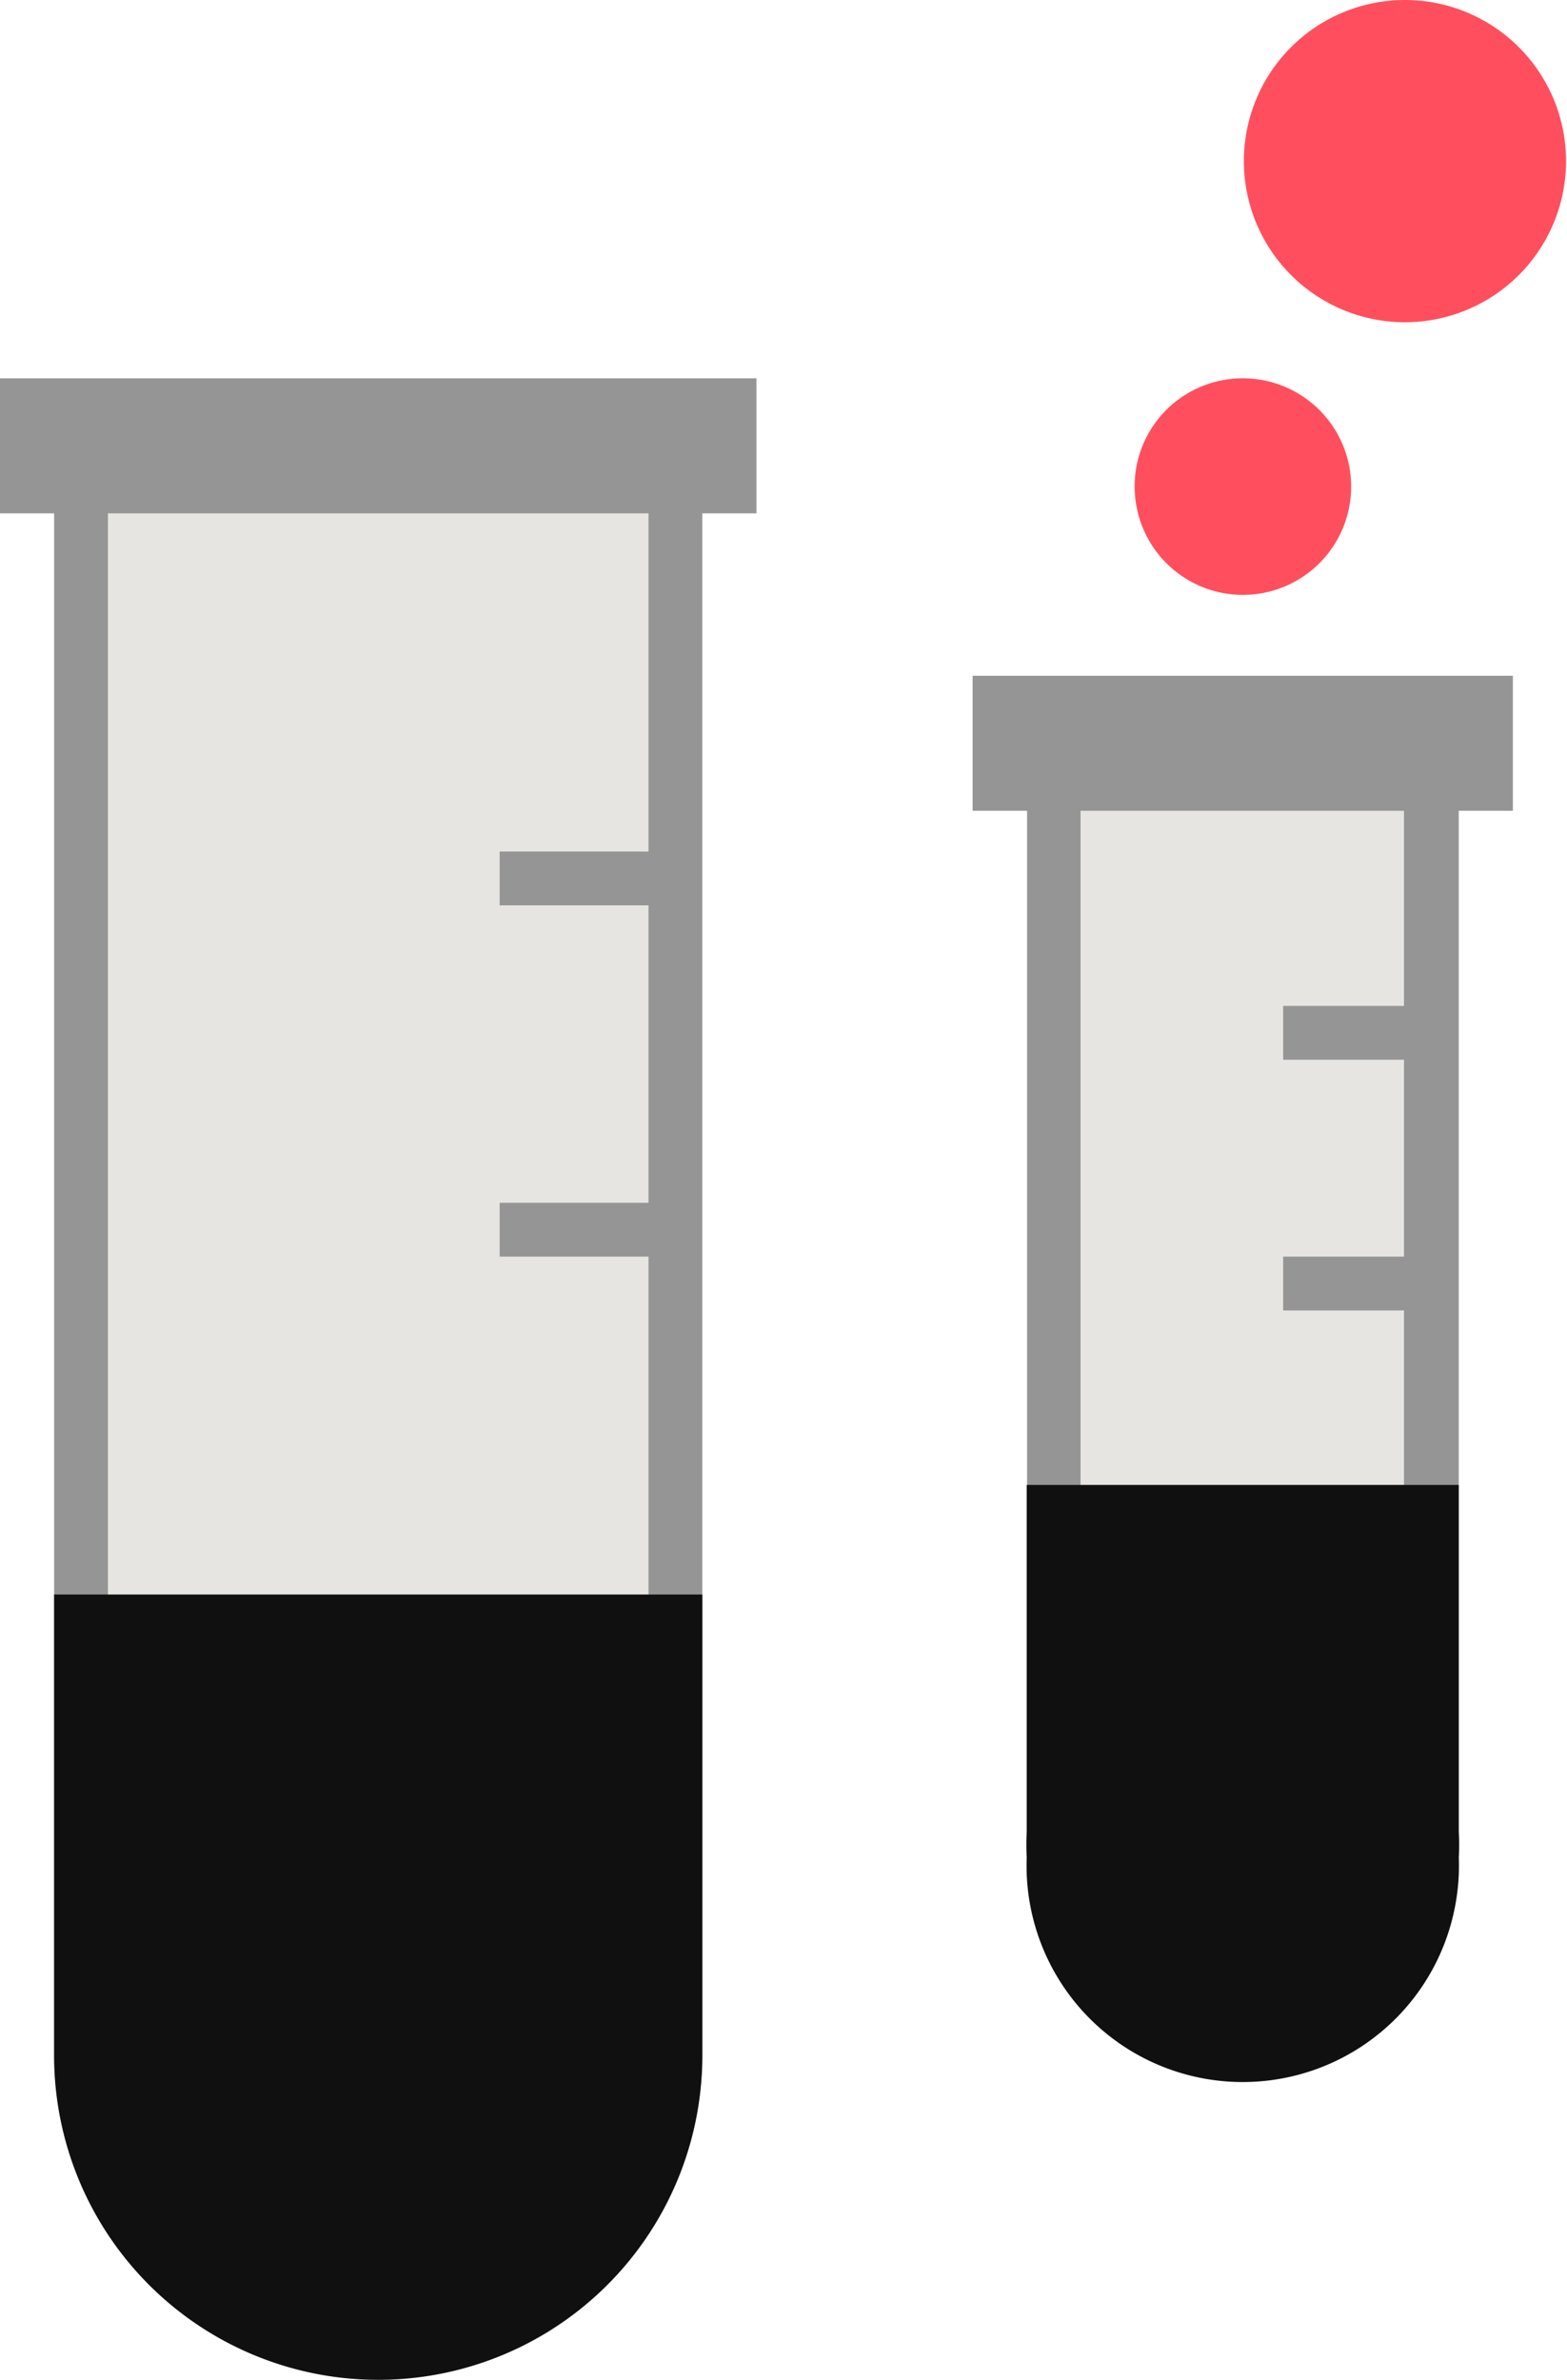 <svg xmlns="http://www.w3.org/2000/svg" viewBox="0 0 48.64 73.85"><defs><style>.cls-1{fill:#e7e5e2}.cls-2{fill:#959595}.cls-3{fill:#101010}.cls-4{fill:none;stroke:#959595;stroke-width:1.67px}.cls-5{fill:#ff4f5e}</style></defs><g id="Layer_2" data-name="Layer 2"><g id="Layer_1-2" data-name="Layer 1"><path d="M11.74,73a9.23,9.23,0,0,1-9.23-9.22V14.26H21V63.74a9.22,9.22,0,0,1-.73,3.59A9.2,9.2,0,0,1,11.74,73" class="cls-1"/><path d="M11.74,73.8A10.06,10.06,0,0,1,1.68,63.74V13.42H21.8V63.74A10.06,10.06,0,0,1,11.74,73.8m0-1.67a8.4,8.4,0,0,0,8.39-8.39V15.09H3.35V63.74a8.4,8.4,0,0,0,8.39,8.39" class="cls-2"/><rect width="23.48" height="4.19" y="11.74" class="cls-2"/><path d="M1.68,63.74V49.48H21.8V63.74a10.06,10.06,0,1,1-20.12.1v-.1" class="cls-3"/><line x1="20.55" x2="15.51" y1="38.16" y2="38.16" class="cls-4"/><line x1="20.55" x2="15.51" y1="27.26" y2="27.26" class="cls-4"/><path d="M38.57,63.66a5.89,5.89,0,0,1-5.86-5.52V23.48H44.45V58.14a5.89,5.89,0,0,1-5.87,5.52" class="cls-1"/><path d="M38.57,64.49a6.7,6.7,0,0,1-6.69-6.31h0V22.64H45.28V58.18h0a6.71,6.71,0,0,1-6.7,6.31m0-1.67a5,5,0,0,0,5-4.73V24.32H33.54V58.09a5,5,0,0,0,5,4.73" class="cls-2"/><rect width="16.77" height="4.19" x="30.19" y="20.97" class="cls-2"/><path d="M31.87,57.64a6.85,6.85,0,0,1,0-.79h0V46.08H45.28V56.85h0a6.85,6.85,0,0,1,0,.79,6.71,6.71,0,1,1-13.41,0Z" class="cls-3"/><line x1="44.03" x2="39.83" y1="39.83" y2="39.83" class="cls-4"/><line x1="44.03" x2="39.83" y1="32.05" y2="32.05" class="cls-4"/><path d="M38.58,11.74a3.36,3.36,0,1,1-3.36,3.36,3.35,3.35,0,0,1,3.36-3.36" class="cls-5"/><path d="M43.61,0a5,5,0,1,1-5,5,5,5,0,0,1,5-5" class="cls-5"/></g></g></svg>